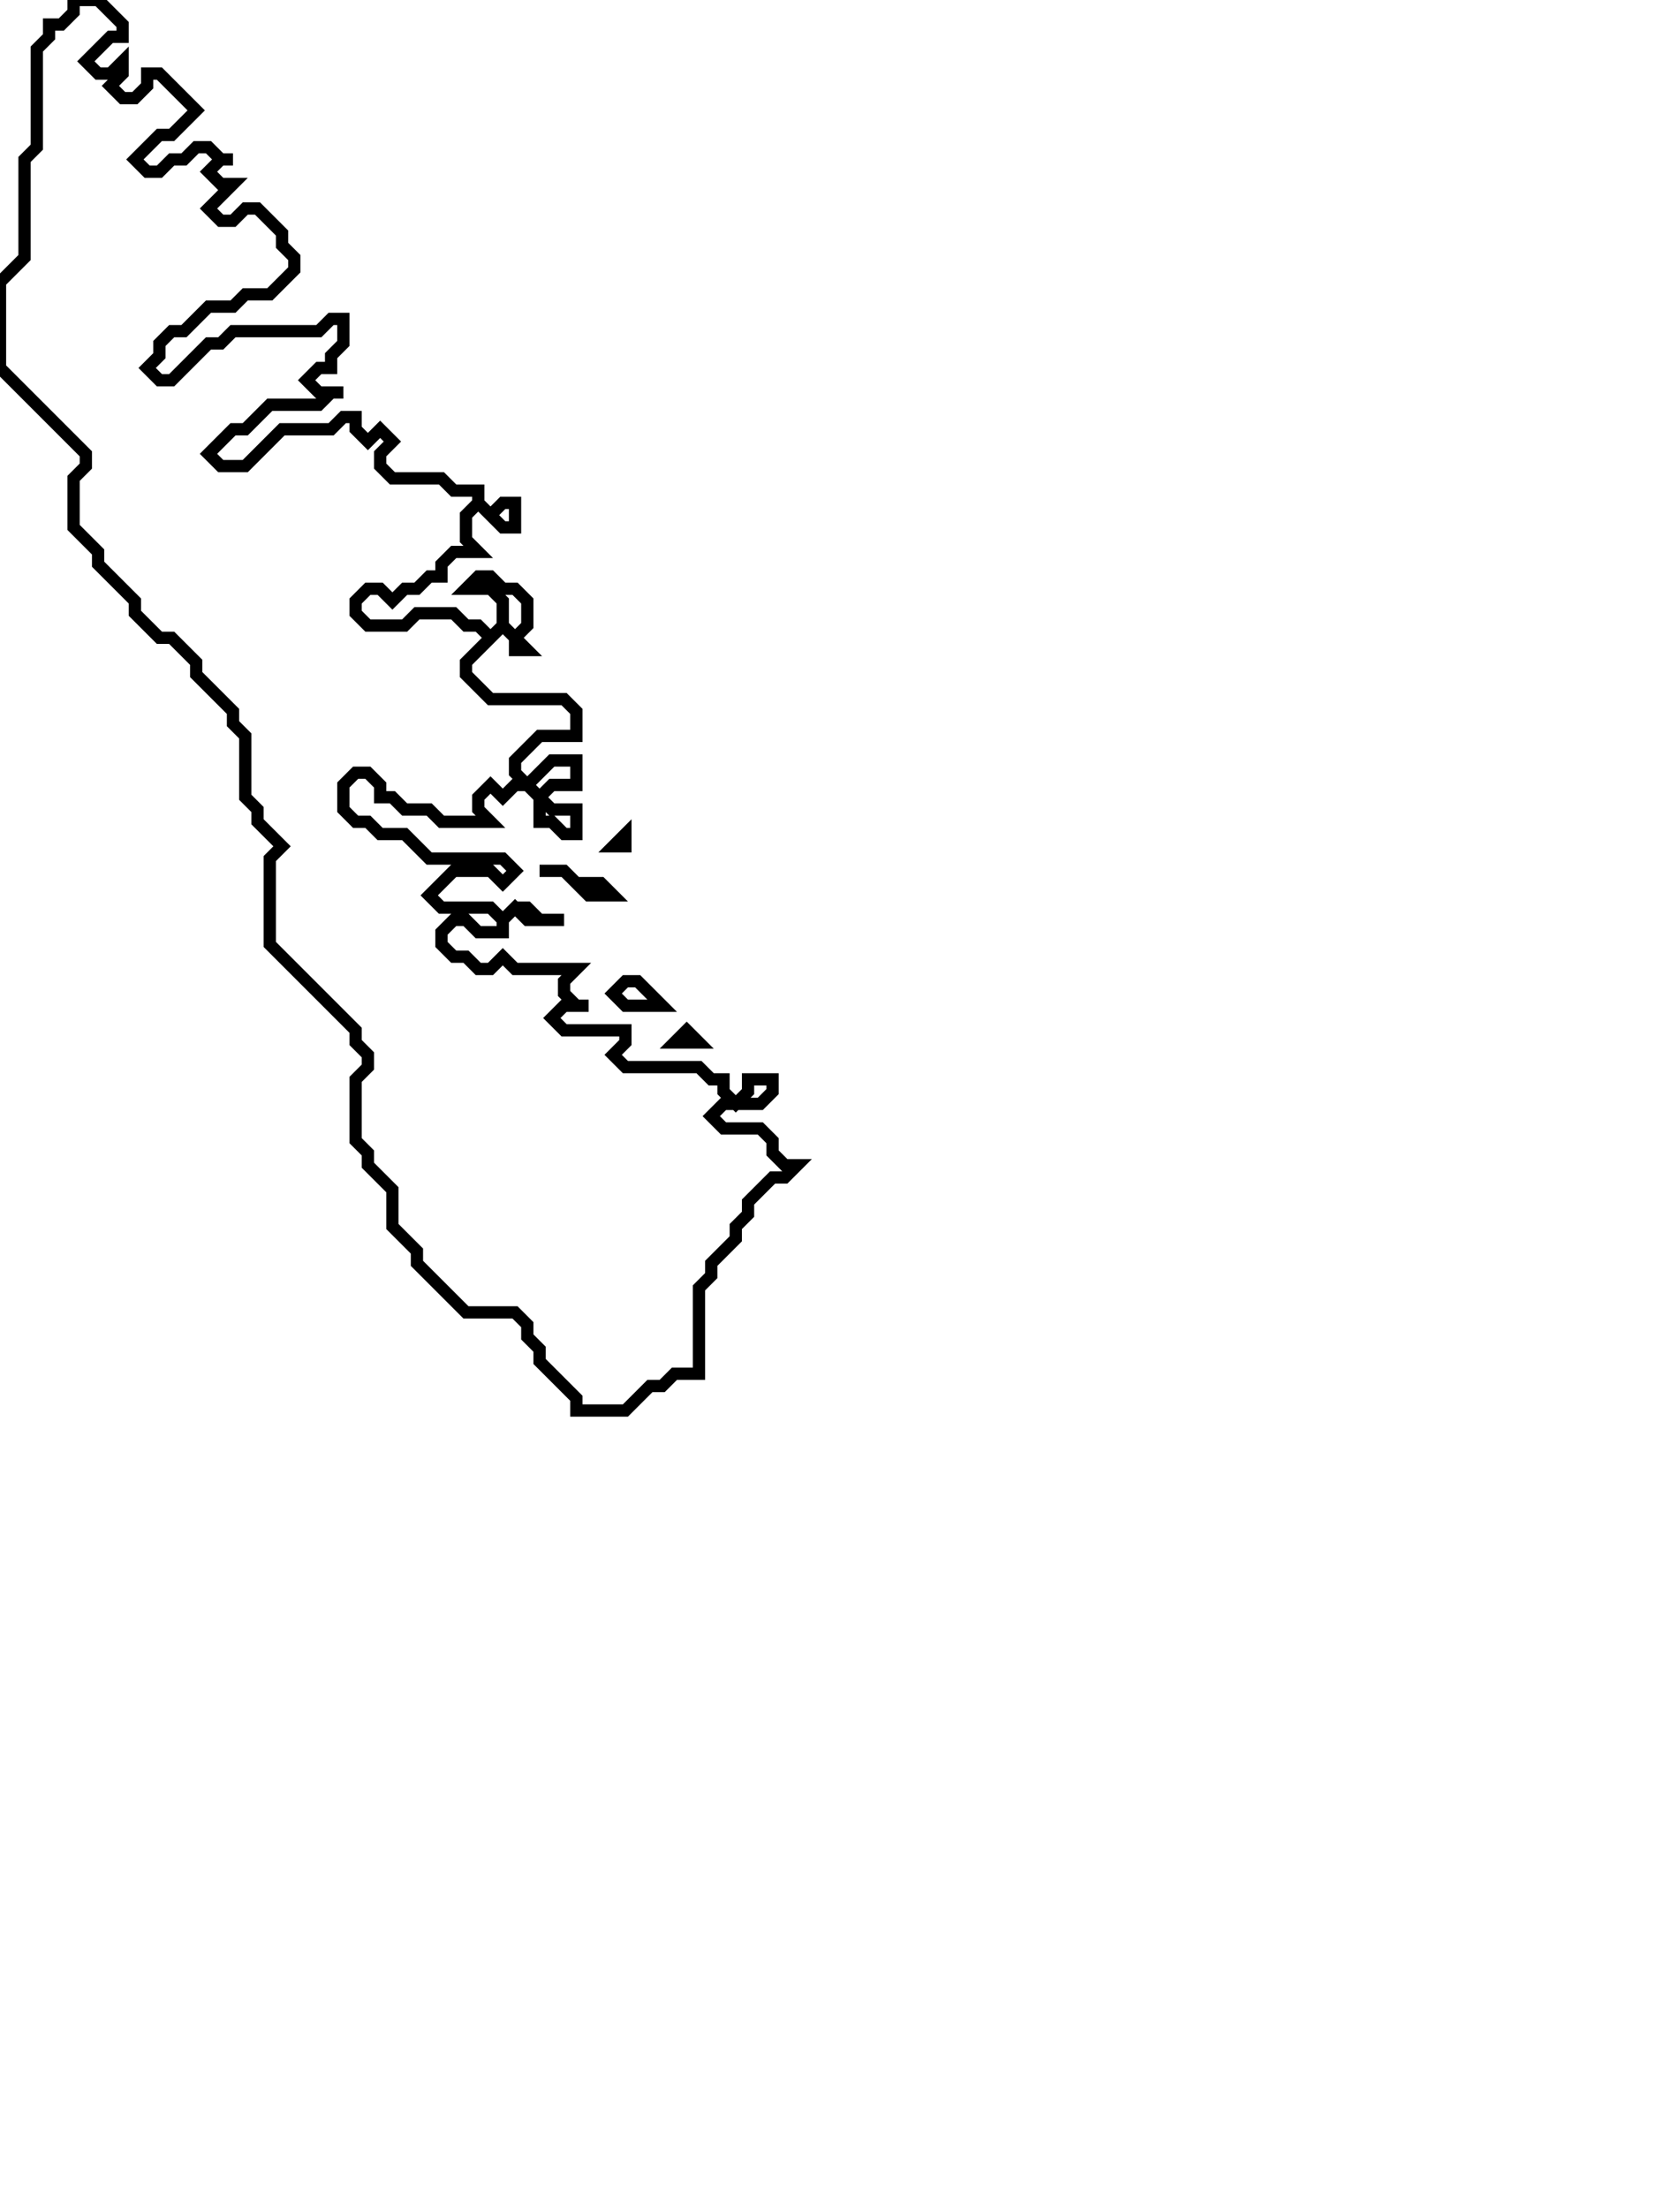 <svg xmlns="http://www.w3.org/2000/svg" width="137" height="180">
  <path d="M 56,84 L 55,85 L 57,85 Z" fill="none" stroke="black" stroke-width="1"/>
  <path d="M 51,80 L 50,81 L 51,82 L 54,82 L 52,80 Z" fill="none" stroke="black" stroke-width="1"/>
  <path d="M 44,71 L 46,71 L 48,73 L 50,73 L 49,72 L 47,72 L 46,71 Z" fill="none" stroke="black" stroke-width="1"/>
  <path d="M 51,68 L 50,69 L 51,69 Z" fill="none" stroke="black" stroke-width="1"/>
  <path d="M 6,0 L 6,1 L 5,2 L 4,2 L 4,3 L 3,4 L 3,12 L 2,13 L 2,21 L 0,23 L 0,30 L 7,37 L 7,38 L 6,39 L 6,43 L 8,45 L 8,46 L 11,49 L 11,50 L 13,52 L 14,52 L 16,54 L 16,55 L 19,58 L 19,59 L 20,60 L 20,65 L 21,66 L 21,67 L 23,69 L 22,70 L 22,77 L 29,84 L 29,85 L 30,86 L 30,87 L 29,88 L 29,93 L 30,94 L 30,95 L 32,97 L 32,100 L 34,102 L 34,103 L 38,107 L 42,107 L 43,108 L 43,109 L 44,110 L 44,111 L 47,114 L 47,115 L 51,115 L 53,113 L 54,113 L 55,112 L 57,112 L 57,105 L 58,104 L 58,103 L 60,101 L 60,100 L 61,99 L 61,98 L 63,96 L 64,96 L 65,95 L 64,95 L 63,94 L 63,93 L 62,92 L 59,92 L 58,91 L 59,90 L 62,90 L 63,89 L 63,88 L 61,88 L 61,89 L 60,90 L 59,89 L 59,88 L 58,88 L 57,87 L 51,87 L 50,86 L 51,85 L 51,84 L 46,84 L 45,83 L 46,82 L 48,82 L 47,82 L 46,81 L 46,80 L 47,79 L 42,79 L 41,78 L 40,79 L 39,79 L 38,78 L 37,78 L 36,77 L 36,76 L 37,75 L 38,75 L 39,76 L 41,76 L 41,75 L 42,74 L 43,75 L 46,75 L 44,75 L 43,74 L 42,74 L 41,75 L 40,74 L 36,74 L 35,73 L 37,71 L 40,71 L 41,72 L 42,71 L 41,70 L 35,70 L 33,68 L 31,68 L 30,67 L 29,67 L 28,66 L 28,64 L 29,63 L 30,63 L 31,64 L 31,65 L 32,65 L 33,66 L 35,66 L 36,67 L 40,67 L 39,66 L 39,65 L 40,64 L 41,65 L 42,64 L 43,64 L 44,65 L 44,67 L 45,67 L 46,68 L 47,68 L 47,66 L 45,66 L 44,65 L 45,64 L 47,64 L 47,62 L 45,62 L 43,64 L 42,63 L 42,62 L 44,60 L 47,60 L 47,58 L 46,57 L 40,57 L 38,55 L 38,54 L 41,51 L 42,52 L 42,53 L 43,53 L 42,52 L 43,51 L 43,49 L 42,48 L 41,48 L 40,47 L 39,47 L 38,48 L 40,48 L 41,49 L 41,51 L 40,52 L 39,51 L 38,51 L 37,50 L 34,50 L 33,51 L 30,51 L 29,50 L 29,49 L 30,48 L 31,48 L 32,49 L 33,48 L 34,48 L 35,47 L 36,47 L 36,46 L 37,45 L 39,45 L 38,44 L 38,42 L 39,41 L 41,43 L 42,43 L 42,41 L 41,41 L 40,42 L 39,41 L 39,40 L 37,40 L 36,39 L 32,39 L 31,38 L 31,37 L 32,36 L 31,35 L 30,36 L 29,35 L 29,34 L 28,34 L 27,35 L 23,35 L 20,38 L 18,38 L 17,37 L 19,35 L 20,35 L 22,33 L 26,33 L 27,32 L 28,32 L 26,32 L 25,31 L 26,30 L 27,30 L 27,29 L 28,28 L 28,26 L 27,26 L 26,27 L 19,27 L 18,28 L 17,28 L 14,31 L 13,31 L 12,30 L 13,29 L 13,28 L 14,27 L 15,27 L 17,25 L 19,25 L 20,24 L 22,24 L 24,22 L 24,21 L 23,20 L 23,19 L 21,17 L 20,17 L 19,18 L 18,18 L 17,17 L 19,15 L 18,15 L 17,14 L 18,13 L 19,13 L 18,13 L 17,12 L 16,12 L 15,13 L 14,13 L 13,14 L 12,14 L 11,13 L 13,11 L 14,11 L 16,9 L 13,6 L 12,6 L 12,7 L 11,8 L 10,8 L 9,7 L 10,6 L 10,5 L 9,6 L 8,6 L 7,5 L 9,3 L 10,3 L 10,2 L 8,0 Z" fill="none" stroke="black" stroke-width="1"/>
</svg>
